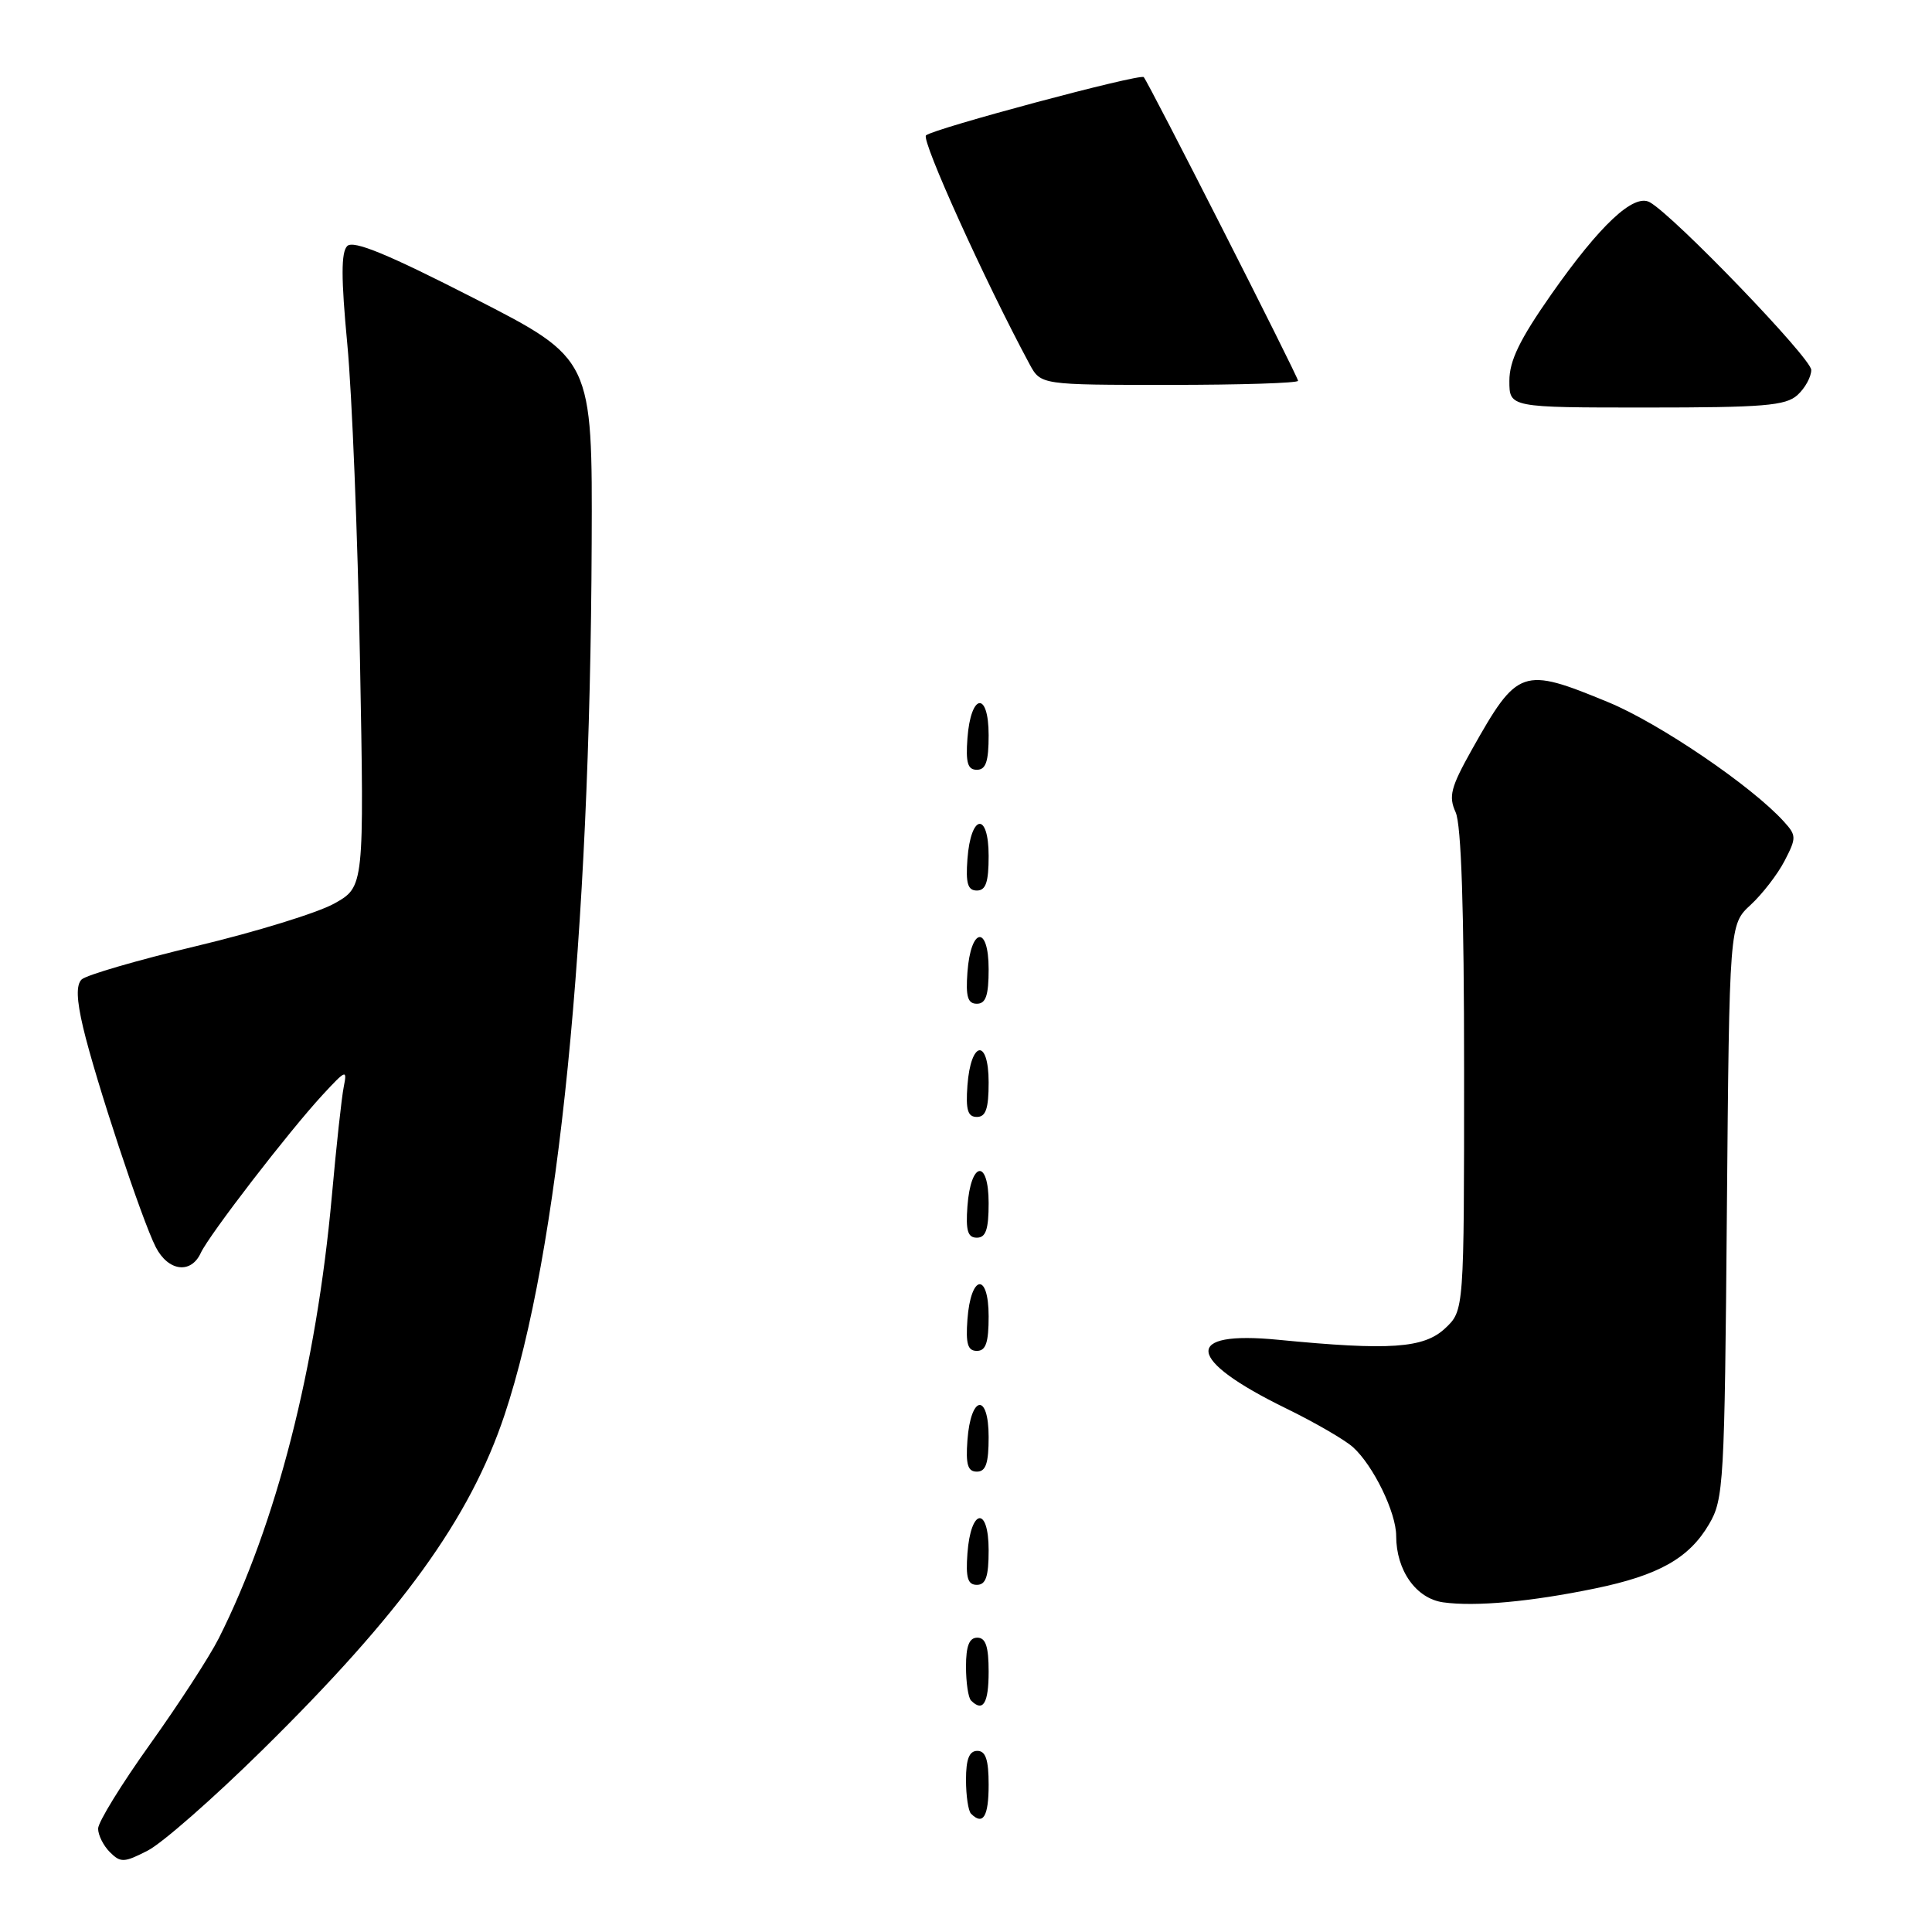 <?xml version="1.0" encoding="UTF-8" standalone="no"?>
<!DOCTYPE svg PUBLIC "-//W3C//DTD SVG 1.1//EN" "http://www.w3.org/Graphics/SVG/1.1/DTD/svg11.dtd" >
<svg xmlns="http://www.w3.org/2000/svg" xmlns:xlink="http://www.w3.org/1999/xlink" version="1.1" viewBox="0 0 256 256">
 <g >
 <path fill="currentColor"
d=" M 34.68 231.97 C 53.25 213.70 62.27 201.22 66.86 187.47 C 74.02 166.02 78.19 124.34 78.40 72.02 C 78.50 47.54 78.50 47.54 62.81 39.52 C 51.34 33.65 46.83 31.80 46.01 32.60 C 45.19 33.42 45.19 36.84 46.02 45.60 C 46.64 52.15 47.40 71.00 47.70 87.50 C 48.26 117.50 48.26 117.50 44.30 119.72 C 42.13 120.94 33.93 123.47 26.10 125.34 C 18.27 127.21 11.39 129.21 10.81 129.79 C 10.08 130.52 10.14 132.45 11.02 136.17 C 12.63 143.00 18.80 161.67 20.64 165.25 C 22.29 168.46 25.30 168.85 26.60 166.03 C 27.70 163.64 38.25 149.94 42.77 145.05 C 45.84 141.73 46.02 141.66 45.55 144.00 C 45.27 145.38 44.56 151.90 43.97 158.50 C 41.92 181.18 36.61 201.96 28.98 217.10 C 27.76 219.52 23.66 225.83 19.88 231.12 C 16.10 236.41 13.00 241.44 13.00 242.30 C 13.00 243.16 13.70 244.56 14.56 245.42 C 15.98 246.84 16.45 246.82 19.58 245.21 C 21.48 244.24 28.27 238.28 34.68 231.97 Z  M 131.00 236.50 C 131.00 233.17 130.61 232.00 129.50 232.00 C 128.43 232.00 128.00 233.09 128.00 235.83 C 128.00 237.94 128.30 239.97 128.67 240.33 C 130.26 241.92 131.00 240.70 131.00 236.50 Z  M 131.00 221.50 C 131.00 218.17 130.61 217.00 129.50 217.00 C 128.43 217.00 128.00 218.09 128.00 220.83 C 128.00 222.94 128.30 224.97 128.67 225.33 C 130.26 226.92 131.00 225.70 131.00 221.50 Z  M 211.35 210.48 C 219.79 208.74 223.82 206.47 226.46 201.96 C 228.40 198.67 228.52 196.60 228.82 160.50 C 229.15 122.50 229.15 122.50 231.97 119.90 C 233.52 118.47 235.55 115.84 236.47 114.06 C 238.05 111.01 238.04 110.70 236.38 108.87 C 232.12 104.16 219.86 95.83 213.09 93.04 C 201.68 88.33 201.10 88.54 195.03 99.33 C 192.23 104.33 191.92 105.52 192.88 107.63 C 193.63 109.29 194.00 120.52 194.00 141.87 C 194.00 173.65 194.00 173.65 191.49 176.01 C 188.66 178.66 184.15 178.97 169.39 177.53 C 156.66 176.28 157.10 180.12 170.43 186.63 C 174.24 188.49 178.22 190.80 179.28 191.76 C 181.97 194.19 185.00 200.41 185.00 203.51 C 185.00 208.09 187.64 211.82 191.24 212.32 C 195.49 212.91 202.83 212.24 211.35 210.48 Z  M 131.00 205.42 C 131.00 199.51 128.63 199.86 128.19 205.83 C 127.95 209.07 128.23 210.00 129.44 210.00 C 130.63 210.00 131.00 208.90 131.00 205.42 Z  M 131.00 190.42 C 131.00 184.51 128.63 184.86 128.19 190.83 C 127.95 194.07 128.23 195.00 129.44 195.00 C 130.63 195.00 131.00 193.90 131.00 190.42 Z  M 131.00 174.42 C 131.00 168.51 128.63 168.86 128.19 174.83 C 127.95 178.07 128.23 179.00 129.44 179.00 C 130.63 179.00 131.00 177.90 131.00 174.42 Z  M 131.00 159.42 C 131.00 153.51 128.63 153.86 128.19 159.83 C 127.95 163.07 128.23 164.00 129.44 164.00 C 130.63 164.00 131.00 162.90 131.00 159.42 Z  M 131.00 143.42 C 131.00 137.51 128.63 137.86 128.19 143.83 C 127.95 147.07 128.23 148.00 129.44 148.00 C 130.63 148.00 131.00 146.90 131.00 143.42 Z  M 131.00 128.42 C 131.00 122.51 128.63 122.86 128.19 128.83 C 127.95 132.07 128.23 133.00 129.44 133.00 C 130.63 133.00 131.00 131.90 131.00 128.42 Z  M 131.00 113.42 C 131.00 107.51 128.63 107.86 128.19 113.83 C 127.95 117.07 128.23 118.00 129.44 118.00 C 130.63 118.00 131.00 116.90 131.00 113.42 Z  M 131.00 97.42 C 131.00 91.51 128.63 91.86 128.19 97.83 C 127.95 101.07 128.23 102.00 129.44 102.00 C 130.63 102.00 131.00 100.90 131.00 97.42 Z  M 238.17 52.35 C 239.18 51.43 240.00 49.94 240.00 49.02 C 240.00 47.47 221.85 28.62 218.61 26.80 C 216.48 25.61 212.02 29.79 205.55 39.01 C 201.36 45.00 200.00 47.80 200.00 50.47 C 200.00 54.00 200.00 54.00 218.17 54.00 C 233.68 54.00 236.61 53.76 238.17 52.35 Z  M 172.00 50.46 C 172.00 49.90 152.13 10.80 151.55 10.22 C 151.05 9.72 123.63 17.06 122.70 17.94 C 122.04 18.56 130.56 37.37 136.42 48.25 C 137.91 51.00 137.91 51.00 154.95 51.00 C 164.33 51.00 172.00 50.76 172.00 50.46 Z "/>
</g>
</svg>